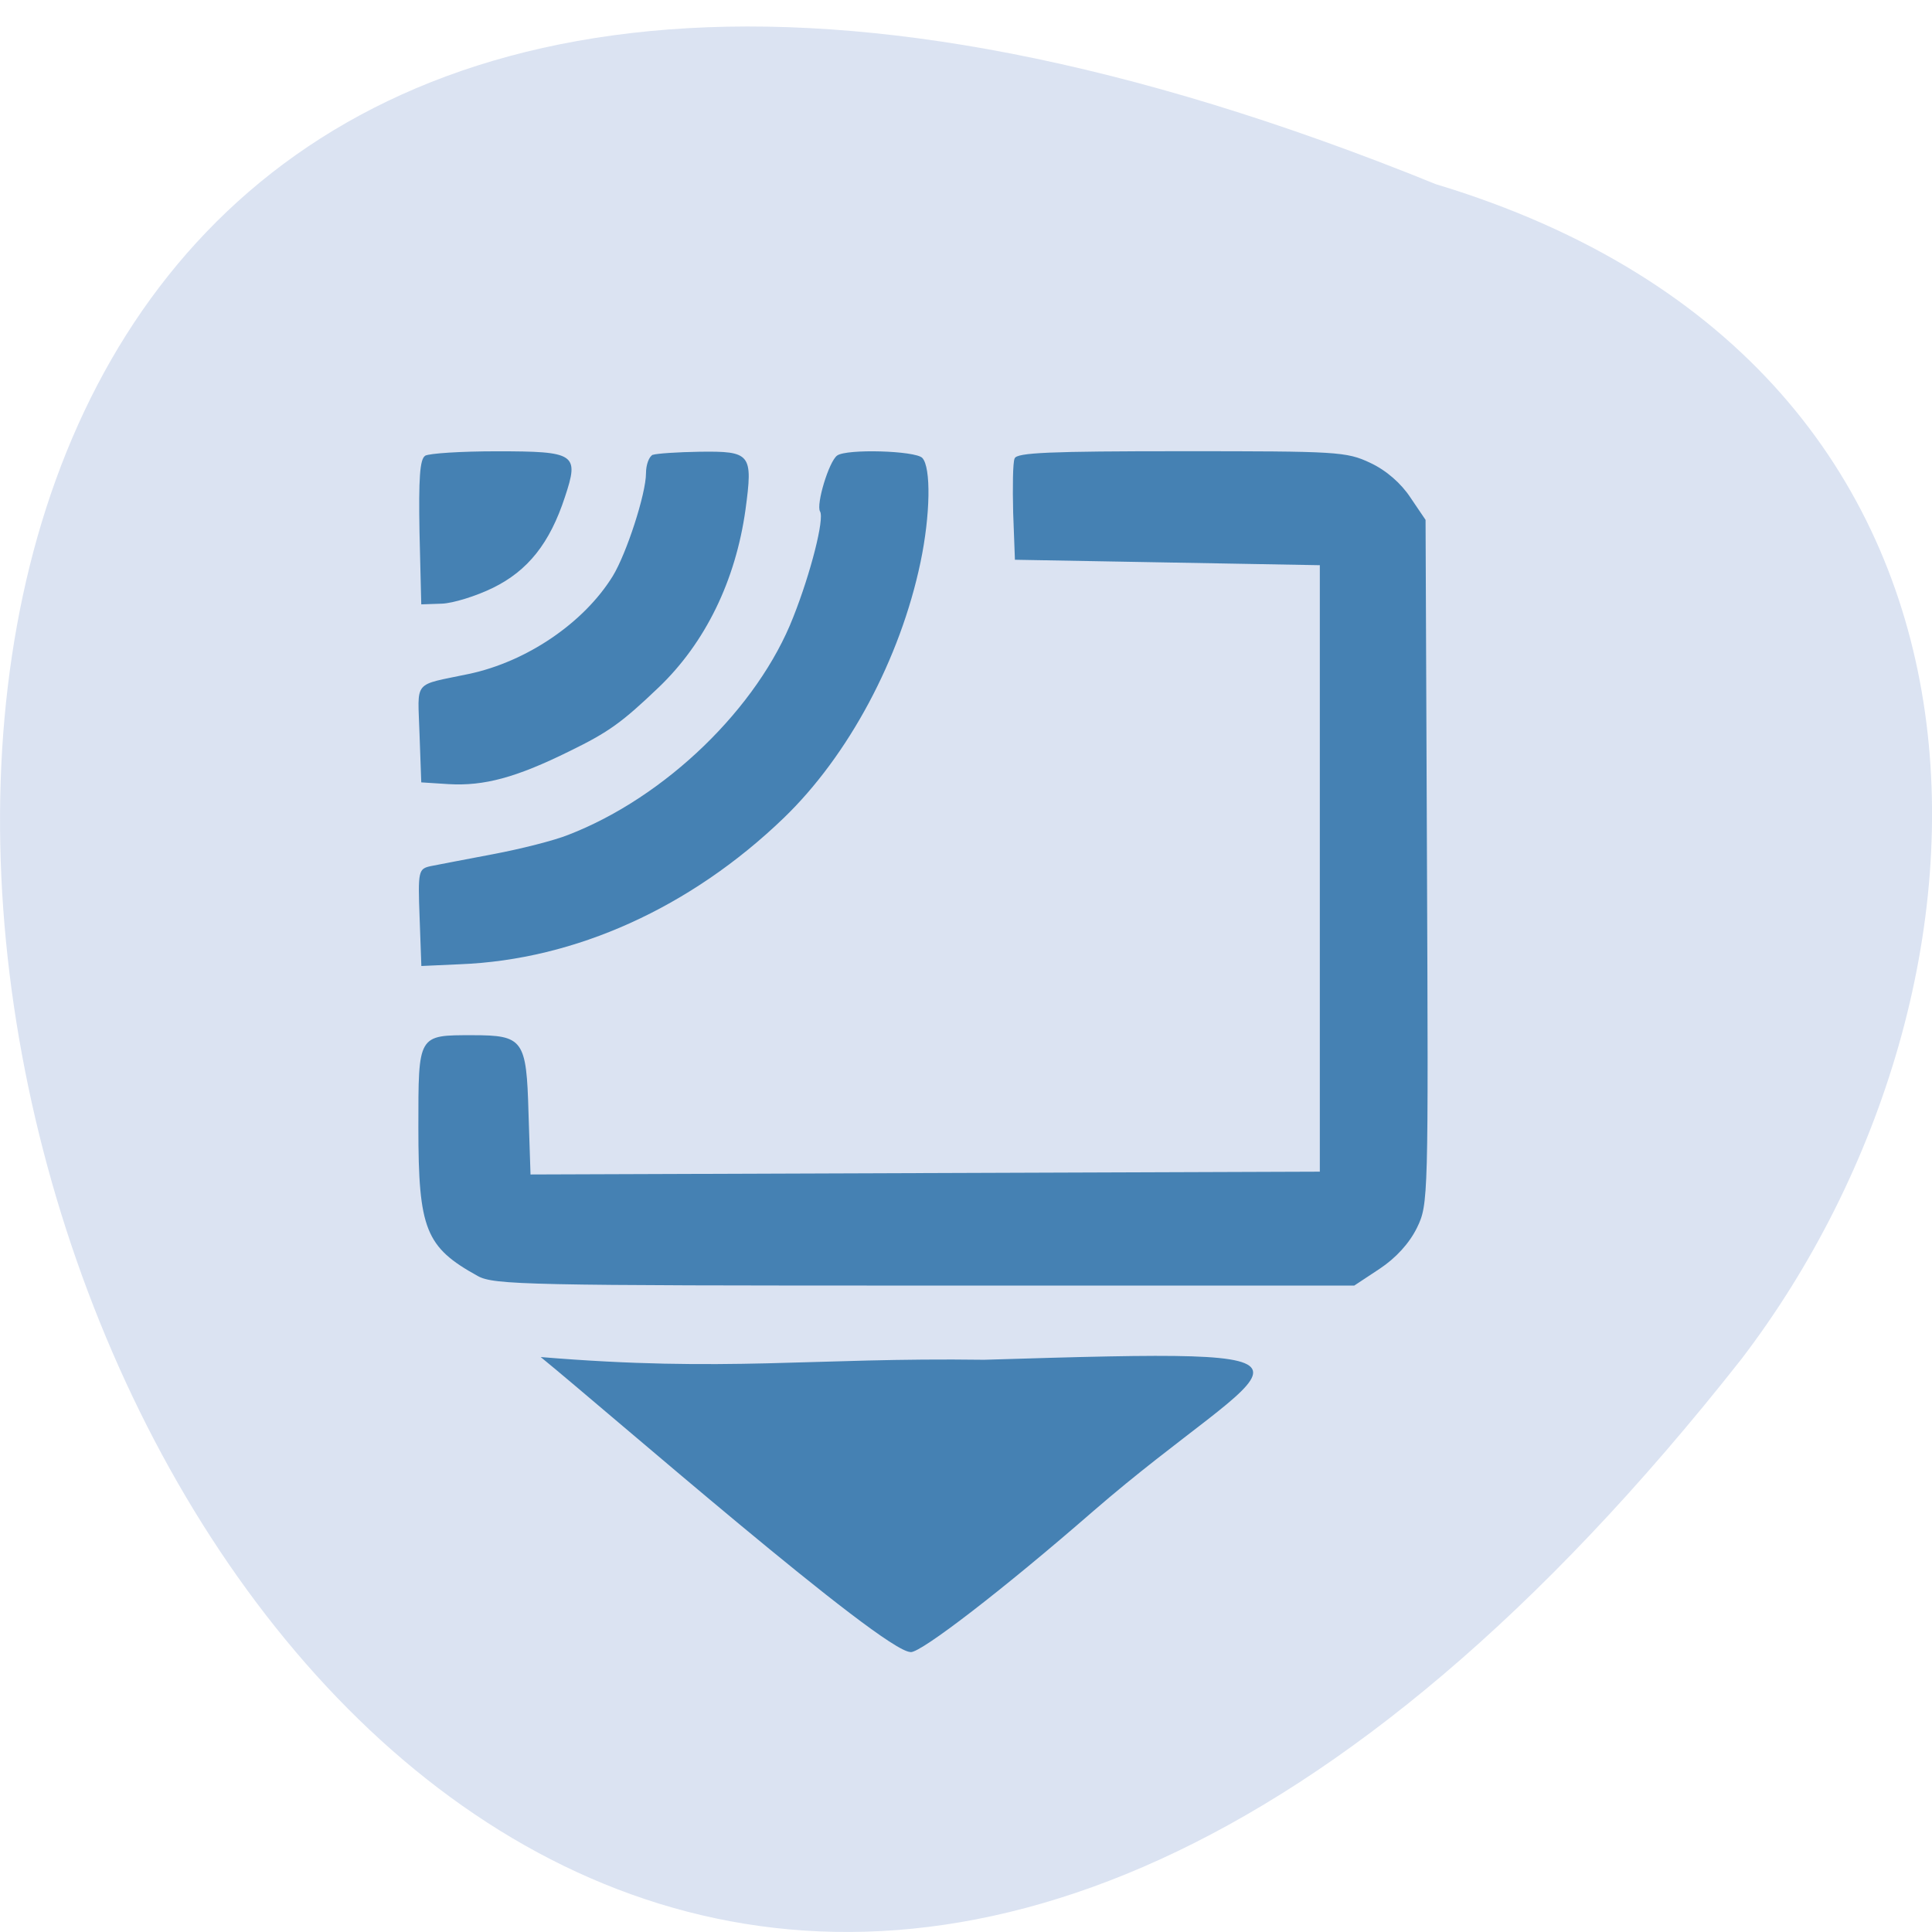 <svg xmlns="http://www.w3.org/2000/svg" viewBox="0 0 22 22"><path d="m 16.352 2.098 c -28.313 -11.496 -15.01 36.863 3.477 13.379 c 3.219 -4.211 3.469 -11.285 -3.477 -13.379" fill="#dbe3f2"/><g fill="#4581b3"><path d="m 4.84 5.191 c -0.059 0.039 -0.074 0.258 -0.063 0.871 l 0.02 0.82 l 0.234 -0.008 c 0.125 -0.004 0.391 -0.086 0.582 -0.18 c 0.398 -0.195 0.648 -0.508 0.82 -1.035 c 0.164 -0.492 0.121 -0.52 -0.777 -0.52 c -0.402 0 -0.77 0.023 -0.816 0.051 m 2.594 -0.012 c -0.043 0.02 -0.078 0.113 -0.078 0.211 c 0 0.234 -0.223 0.918 -0.379 1.172 c -0.328 0.531 -0.977 0.973 -1.637 1.113 c -0.648 0.137 -0.582 0.059 -0.563 0.68 l 0.02 0.555 l 0.313 0.02 c 0.402 0.023 0.766 -0.074 1.375 -0.375 c 0.449 -0.219 0.598 -0.328 1.016 -0.727 c 0.531 -0.508 0.875 -1.215 0.988 -2.023 c 0.086 -0.637 0.063 -0.668 -0.527 -0.66 c -0.246 0.004 -0.484 0.02 -0.527 0.035 m 2.098 0.008 c -0.094 0.066 -0.242 0.559 -0.195 0.637 c 0.051 0.082 -0.105 0.699 -0.305 1.203 c -0.402 1.031 -1.453 2.051 -2.563 2.48 c -0.156 0.063 -0.539 0.16 -0.852 0.219 c -0.313 0.059 -0.633 0.121 -0.715 0.137 c -0.137 0.031 -0.145 0.051 -0.125 0.582 l 0.02 0.555 l 0.441 -0.02 c 1.313 -0.051 2.625 -0.645 3.684 -1.664 c 0.738 -0.711 1.328 -1.813 1.559 -2.914 c 0.113 -0.539 0.121 -1.082 0.02 -1.188 c -0.082 -0.082 -0.859 -0.105 -0.969 -0.027 m 2.02 0.035 c -0.02 0.047 -0.023 0.324 -0.016 0.617 l 0.02 0.535 l 1.738 0.031 l 1.734 0.031 v 6.906 l -4.492 0.016 l -4.496 0.016 l -0.023 -0.703 c -0.023 -0.832 -0.059 -0.883 -0.637 -0.883 c -0.625 0 -0.617 -0.012 -0.617 1.051 c 0 1.16 0.082 1.363 0.676 1.691 c 0.184 0.102 0.563 0.109 5.09 0.109 h 4.891 l 0.289 -0.191 c 0.188 -0.125 0.34 -0.293 0.426 -0.469 c 0.129 -0.266 0.129 -0.328 0.113 -4.164 l -0.016 -3.895 l -0.172 -0.254 c -0.105 -0.16 -0.273 -0.309 -0.457 -0.395 c -0.273 -0.129 -0.375 -0.133 -2.152 -0.133 c -1.5 0 -1.875 0.016 -1.898 0.082"/><path d="m 10.371 18.813 c 0.121 0.004 1.055 -0.715 2.074 -1.602 c 2.063 -1.789 3.215 -1.863 -1.238 -1.727 c -1.977 -0.027 -2.926 0.145 -5.05 -0.031 c 0.762 0.621 3.887 3.352 4.211 3.359"/></g></svg>